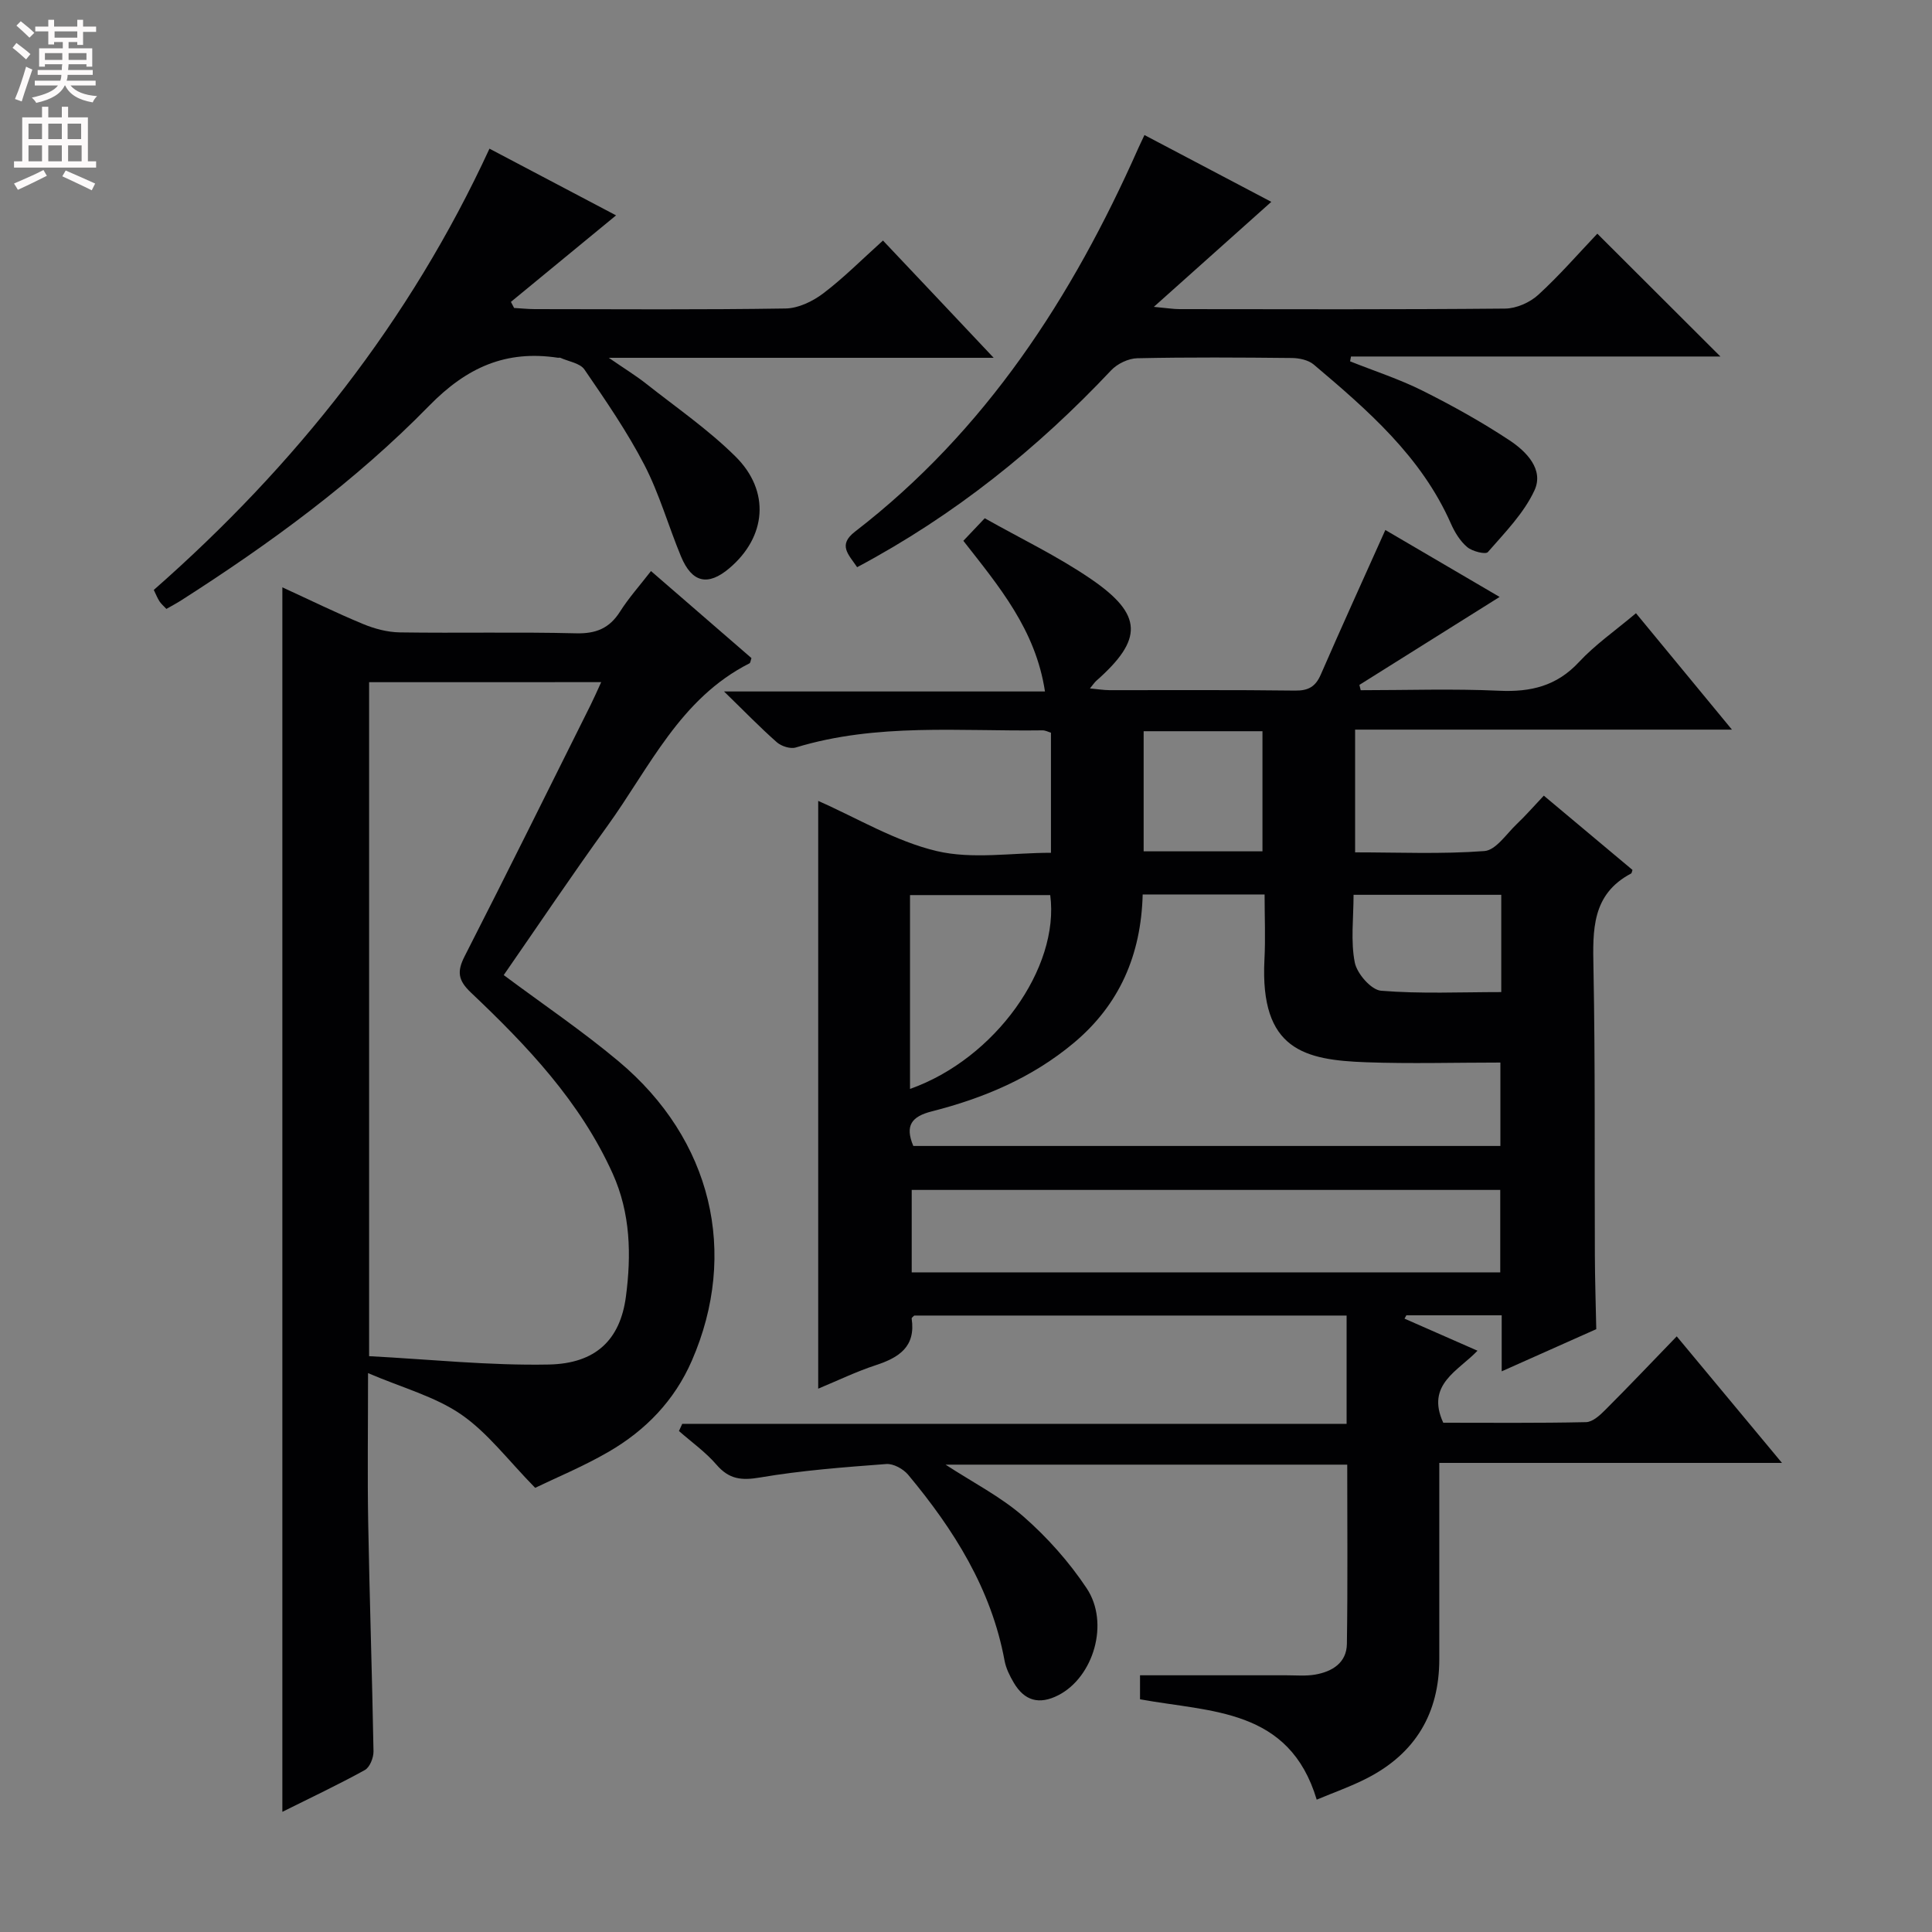 <svg enable-background="new 0 0 400 400" viewBox="0 0 400 400" xmlns="http://www.w3.org/2000/svg"><rect x="0" y="0" width="400" height="400" fill="#808080" stroke="none"/><g fill="#010103"><path d="m310.91 283.92c0-4.48 0-7.92 0-11.6-6.84 0-13.29 0-19.74 0-.13.23-.25.46-.38.69 4.82 2.12 9.65 4.24 15.11 6.64-3.96 4.18-10.75 6.97-7.09 14.91 9.63 0 19.6.1 29.56-.12 1.37-.03 2.9-1.44 4.01-2.56 4.92-4.92 9.71-9.97 14.77-15.2 7.43 8.93 14.29 17.19 21.79 26.2-24.13 0-47.2 0-70.95 0v7.17 33.49c-.01 11.2-4.96 19.47-14.9 24.59-3.33 1.72-6.9 2.96-10.48 4.47-5.68-18.95-21.88-18.08-36.58-20.78 0-1.76 0-3.64 0-4.97h30.26c2 0 4.04.19 5.98-.14 3.54-.61 6.53-2.43 6.59-6.36.18-12.28.07-24.57.07-37.11-27.81 0-55.24 0-83.16 0 5.65 3.69 11.43 6.63 16.16 10.77 4.92 4.31 9.43 9.38 13.05 14.82 4.81 7.23 1.39 18.39-5.81 22.12-4.01 2.07-7.07 1.2-9.29-2.58-.83-1.41-1.61-2.98-1.9-4.57-2.75-14.86-10.51-27.13-19.96-38.47-1-1.2-3.05-2.33-4.52-2.22-8.74.66-17.52 1.32-26.15 2.79-3.87.66-6.41.36-9.01-2.65-2.25-2.61-5.15-4.67-7.77-6.97.23-.5.45-1 .68-1.49h137.55c0-7.91 0-15 0-22.42-29.92 0-59.67 0-89.51 0-.14.15-.57.43-.54.63.87 5.82-2.61 8.07-7.44 9.65-4.05 1.33-7.93 3.21-11.91 4.86 0-40.84 0-81.21 0-121.69 8.13 3.58 16 8.36 24.52 10.38 7.39 1.75 15.52.36 23.67.36 0-8.51 0-16.58 0-24.86-.54-.16-1.15-.5-1.76-.49-17.08.24-34.3-1.56-51.07 3.55-1.12.34-2.99-.26-3.92-1.08-3.48-3.06-6.71-6.41-10.94-10.52h66.45c-1.94-12.81-9.54-21.78-16.9-31.19 1.35-1.43 2.58-2.71 4.43-4.67 7.38 4.17 15.05 7.83 21.98 12.57 10.82 7.4 10.84 12.5 1.11 21.09-.36.32-.62.74-1.31 1.57 1.6.15 2.8.35 4.01.36 12.83.02 25.66-.08 38.49.09 2.76.03 4.22-.84 5.3-3.33 4.31-9.89 8.78-19.71 13.36-29.92 7.59 4.44 15.29 8.96 23.66 13.86-9.93 6.23-19.48 12.22-29.03 18.21.09.37.18.74.27 1.1 9.56 0 19.13-.33 28.67.11 6.53.3 11.89-.96 16.51-5.93 3.37-3.63 7.54-6.51 11.81-10.12 6.47 7.85 12.83 15.56 19.87 24.1-26.57 0-52.12 0-78.02 0v25.41c8.92 0 17.89.4 26.78-.27 2.37-.18 4.56-3.57 6.71-5.61 1.81-1.71 3.45-3.61 5.58-5.86 6.32 5.3 12.38 10.37 18.36 15.38-.16.45-.17.68-.27.73-8.2 4.32-7.96 11.73-7.81 19.6.38 19.82.2 39.66.29 59.48.02 5.09.19 10.18.29 15.27-6.2 2.78-12.38 5.53-19.58 8.73zm-74.33-98.73c-.33 12.52-4.8 22.84-14.32 30.78-8.61 7.19-18.65 11.41-29.35 14.13-4.14 1.05-5.61 2.91-3.82 7.16h121.55c0-5.89 0-11.45 0-17.27-9.49 0-18.64.27-27.77-.06-12.77-.46-22.04-2.53-21.08-21.26.23-4.42.03-8.87.03-13.48-8.61 0-16.57 0-25.24 0zm-47.82 78.24h121.85c0-5.98 0-11.55 0-17.07-40.81 0-81.23 0-121.85 0zm28.68-78.11c-9.51 0-19.04 0-29.03 0v20.18 19.95c17.62-6.23 31.02-25.06 29.03-40.13zm19.34-9.06h24.6c0-8.5 0-16.66 0-24.87-8.38 0-16.3 0-24.6 0zm74.04 9c-10.34 0-20.22 0-30.58 0 0 4.85-.62 9.57.25 14 .45 2.31 3.39 5.69 5.44 5.86 8.19.67 16.47.28 24.89.28 0-6.87 0-13.3 0-20.14z"/><path d="m134.78 118.23c7.31 6.34 14.08 12.2 20.8 18.02-.18.51-.2.98-.41 1.09-14.37 7.26-20.68 21.58-29.44 33.71-7.39 10.23-14.43 20.72-21.44 30.83 8.16 6.08 16.3 11.58 23.79 17.86 19.32 16.18 24.87 39.66 15.16 61.97-3.59 8.26-9.57 14.42-17.2 18.85-5.27 3.06-10.95 5.4-15.24 7.48-5.58-5.68-9.8-11.38-15.32-15.19-5.41-3.72-12.16-5.51-19.28-8.56 0 11.3-.14 21.09.03 30.88.28 15.81.82 31.62 1.1 47.43.02 1.32-.77 3.31-1.8 3.87-5.5 3.04-11.2 5.72-17.07 8.65 0-84.61 0-168.75 0-253.52 5.62 2.58 11.08 5.26 16.7 7.59 2.38.99 5.06 1.7 7.61 1.74 12.16.18 24.34-.11 36.5.19 4.13.1 6.9-1.03 9.1-4.49 1.77-2.8 4-5.29 6.41-8.4zm-58.36 23.01v139.54c12.48.65 24.85 1.97 37.2 1.73 9.72-.19 14.79-5.12 15.97-14.07 1.13-8.58.97-17.23-2.74-25.46-6.72-14.9-17.71-26.45-29.32-37.45-2.72-2.57-2.95-4.38-1.32-7.57 8.82-17.27 17.41-34.65 26.07-52 .71-1.43 1.35-2.9 2.19-4.73-16.22.01-31.84.01-48.05.01z"/><path d="m177.46 117.43c-1.82-2.69-4.03-4.59-.44-7.36 27.07-20.87 44.98-48.56 58.64-79.36.32-.73.68-1.44 1.29-2.75 8.94 4.71 17.64 9.29 26.26 13.83-8.03 7.17-15.65 13.99-24.32 21.74 2.82.26 4.05.47 5.28.47 22.48.02 44.97.1 67.45-.11 2.32-.02 5.11-1.25 6.85-2.84 4.41-4.03 8.34-8.57 12.24-12.67 8.73 8.72 16.95 16.91 25.48 25.43-25.55 0-51.01 0-76.48 0-.06.33-.12.67-.19 1 4.99 1.99 10.15 3.66 14.94 6.05 6.21 3.1 12.31 6.5 18.09 10.32 3.46 2.29 7.15 6.02 5.14 10.36-2.2 4.74-6.13 8.73-9.64 12.76-.47.55-3.23-.14-4.28-1.03-1.46-1.23-2.58-3.06-3.37-4.85-6.12-13.89-17.21-23.48-28.41-32.95-1.12-.94-3.01-1.34-4.55-1.35-10.66-.11-21.32-.18-31.97.05-1.85.04-4.13 1.13-5.42 2.5-15.29 16.23-32.42 30.02-52.59 40.76z"/><path d="m205.73 74.08c-27 0-52.62 0-79.69 0 3.28 2.26 5.59 3.67 7.71 5.34 6.25 4.94 12.89 9.51 18.52 15.09 7.28 7.2 6.39 16.66-1.27 23.14-4.42 3.74-7.73 3.02-10-2.43-2.61-6.28-4.47-12.94-7.58-18.95-3.57-6.89-8.02-13.35-12.42-19.77-.91-1.32-3.28-1.65-4.98-2.42-.14-.06-.33.01-.5-.01-10.75-1.63-18.86 1.95-26.69 9.96-15.26 15.61-32.93 28.52-51.35 40.29-.96.61-1.97 1.14-3.03 1.75-.56-.6-1.08-1.03-1.43-1.57-.43-.66-.72-1.42-1.18-2.36 29.31-25.75 53.02-55.63 69.5-91.36 8.88 4.68 17.49 9.22 26.21 13.81-7.42 6.11-14.6 12.01-21.77 17.91.22.42.44.84.66 1.26 1.41.08 2.82.23 4.23.24 17.33.02 34.65.14 51.97-.13 2.64-.04 5.61-1.47 7.78-3.11 4.23-3.2 8-7.01 12.39-10.96 7.36 7.77 14.69 15.55 22.92 24.28z"/></g><path d="m2.6 9.9.8-1c.9.7 1.9 1.4 2.9 2.3l-.9 1.1c-1.1-1-2-1.8-2.8-2.4zm.5 10.6c.9-2.1 1.6-4.3 2.3-6.7.4.2.8.4 1.3.6-.7 2.1-1.5 4.3-2.2 6.6zm.3-15.2.9-.9c1 .8 2 1.6 2.8 2.4l-1 1c-.9-.9-1.8-1.7-2.7-2.5zm12.6-1.2h1.2v1.4h2.7v1.1h-2.7v2.7h-1.2v-.6h-1.8v1.3h4.9v3.8h-1.2v-.5h-3.7c0 .4-.1.9-.1 1.2h5.1v1h-5.2c0 .5-.1.9-.2 1.2h6v1h-5.2c1.1 1.3 2.9 2 5.5 2.2-.4.4-.7.8-.9 1.3-2.9-.5-4.8-1.6-5.7-3.5h-.1c-.8 1.7-2.7 2.9-5.9 3.6-.2-.4-.6-.8-.9-1.1 2.8-.6 4.6-1.4 5.4-2.5h-4.8v-1h5.3c.1-.3.2-.7.2-1.2h-4.9v-1h5c0-.4 0-.8.1-1.2h-3.6v.5h-1.2v-3.8h4.9v-1.3h-1.8v.5h-1.2v-2.7h-2.7v-1h2.7v-1.4h1.2v1.4h4.8zm-6.7 8.3h3.6c0-.4 0-.9 0-1.4h-3.6zm1.9-4.6h4.8v-1.3h-4.7v1.3zm6.7 3.2h-3.7v1.4h3.7z" fill="#fcfafa"/><path d="m8.7 22.1h1.3v2.2h2.8v-2.2h1.3v2.2h4.1v9.1h1.7v1.3h-17v-1.3h1.7v-9.1h4.1zm.3 13.1.7 1.2c-1.8.9-3.8 1.9-6 2.9-.2-.4-.5-.8-.8-1.3 2.3-1 4.4-1.9 6.1-2.8zm-3.1-6.4h2.8v-3.2h-2.8zm0 4.6h2.8v-3.3h-2.8zm4.1-4.6h2.8v-3.2h-2.8zm0 4.6h2.8v-3.3h-2.8zm3.6 1.9c2.1.9 4.1 1.8 6.1 2.7l-.7 1.4c-2.2-1.1-4.2-2-6.1-2.9zm3.2-9.7h-2.8v3.2h2.8zm-2.7 7.8h2.8v-3.3h-2.8z" fill="#fcfafa"/></svg>